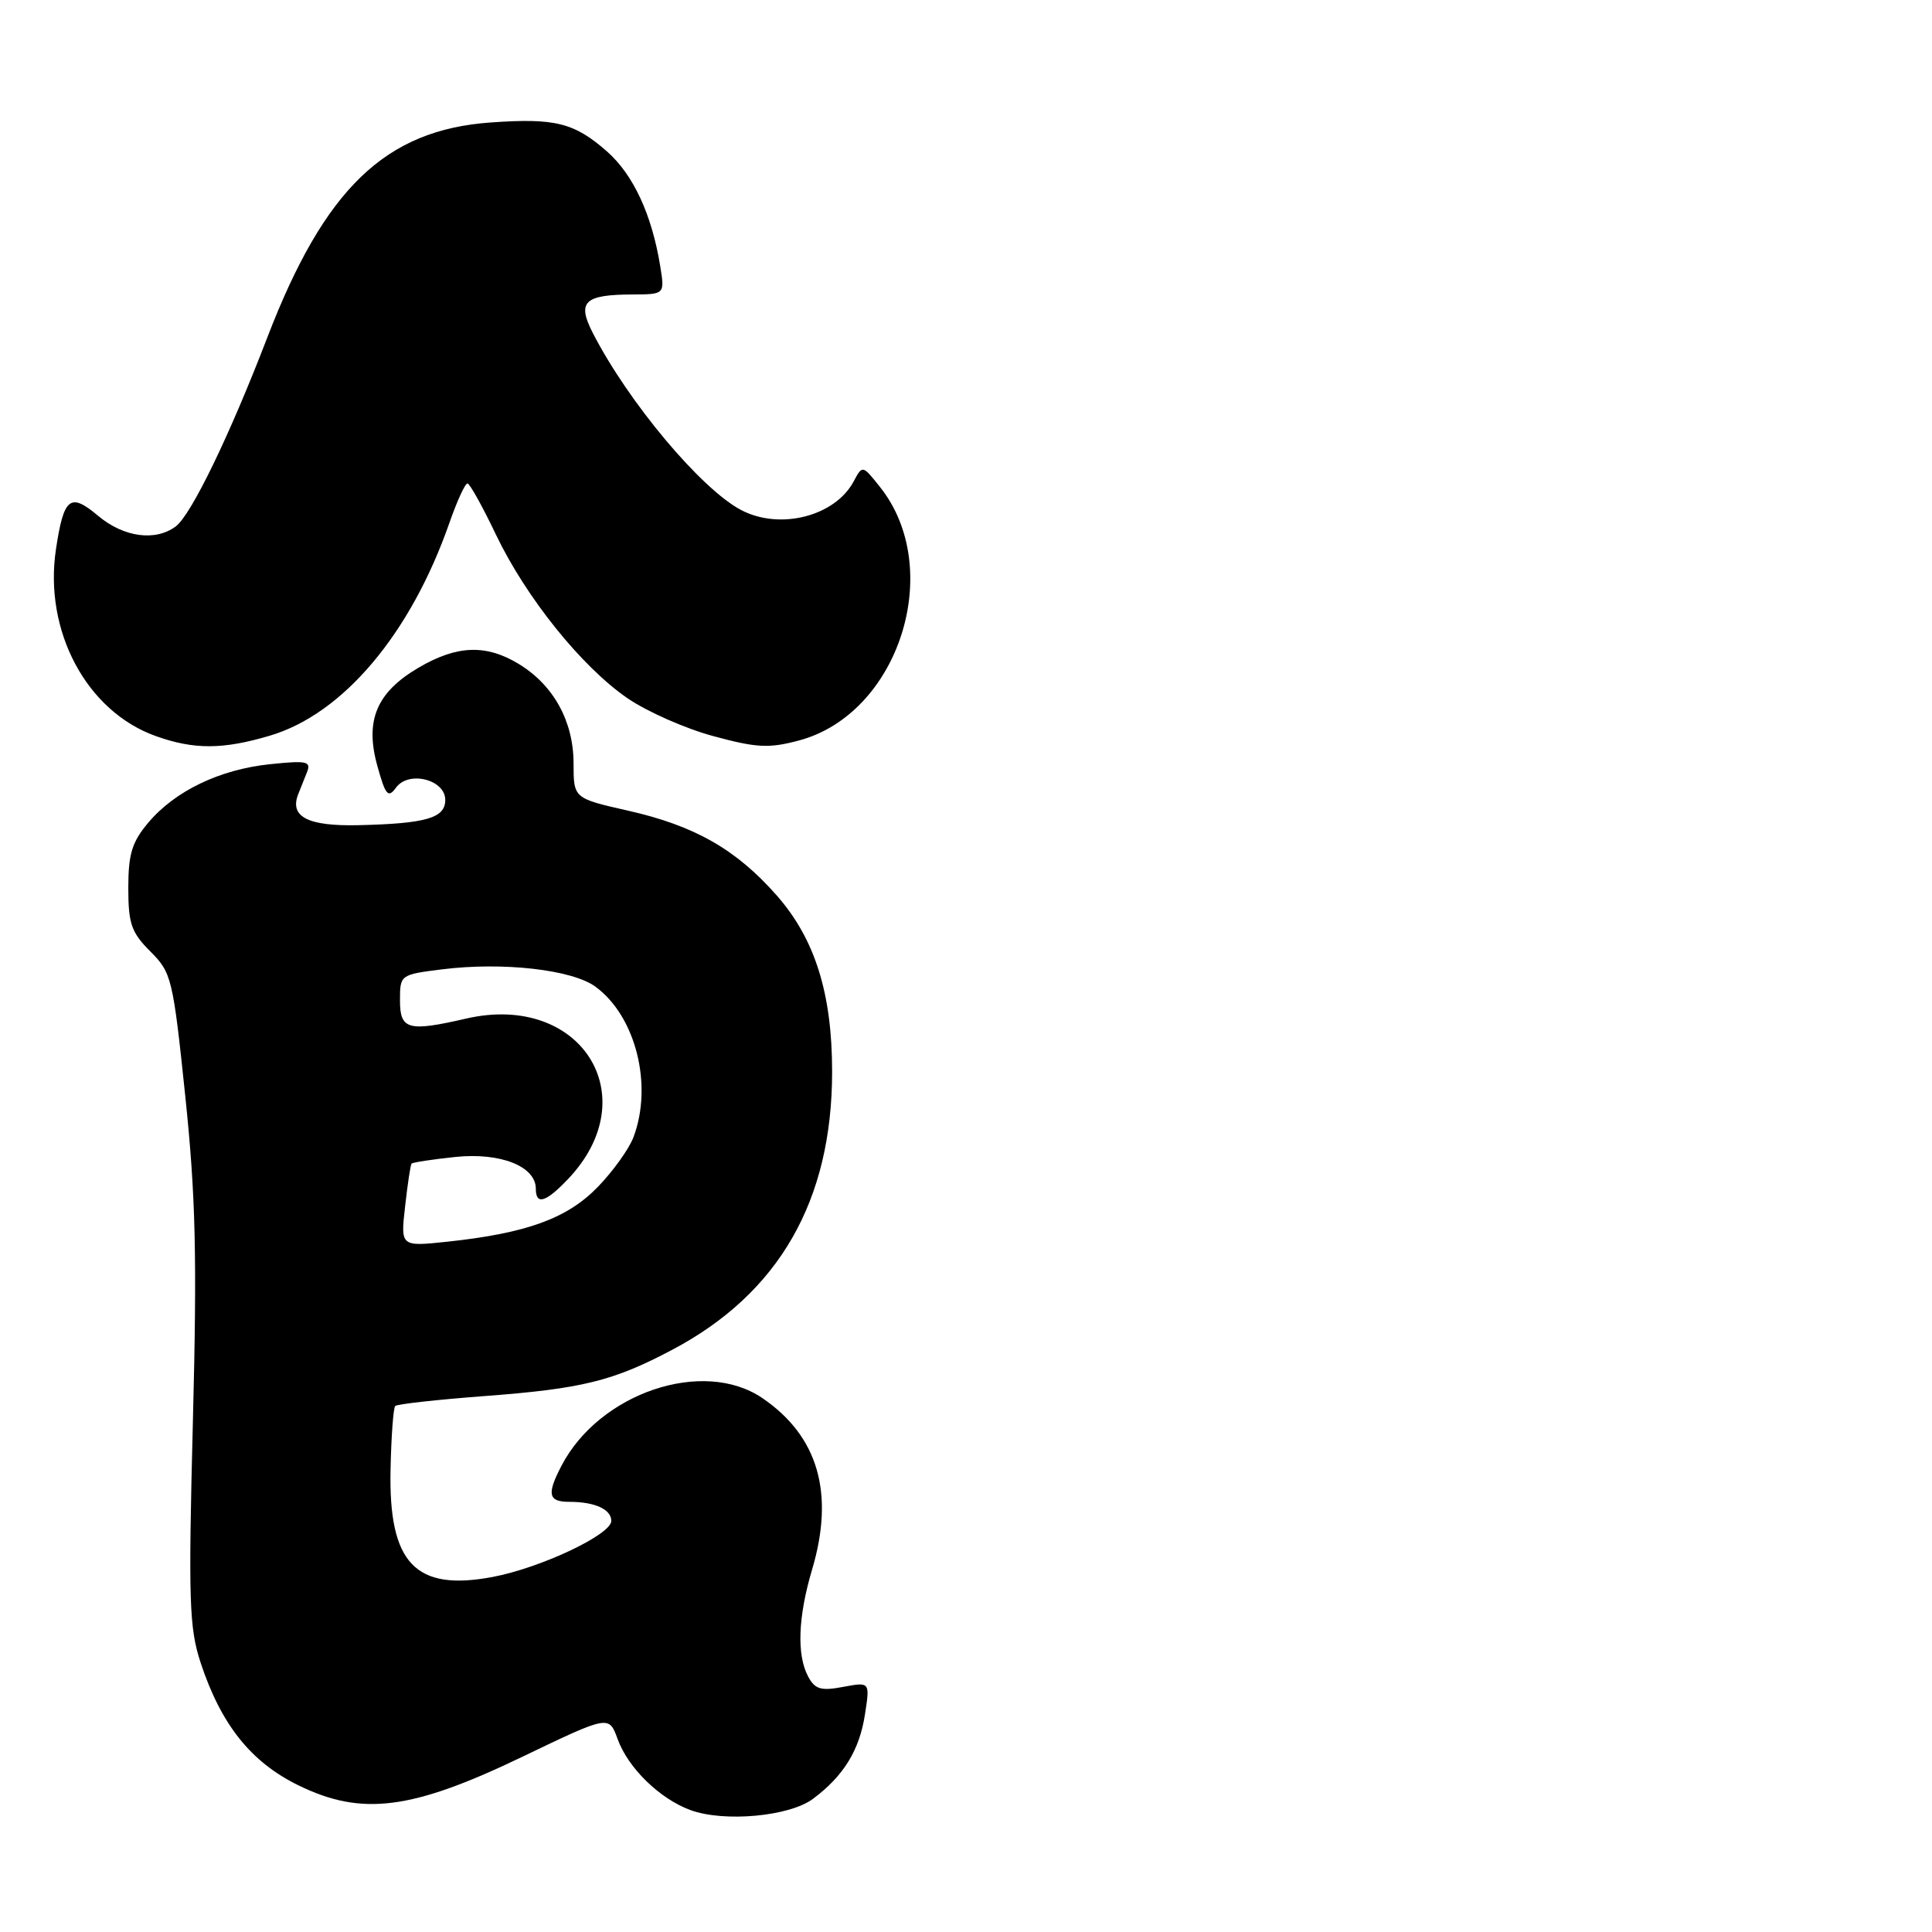 <?xml version="1.0" encoding="UTF-8" standalone="no"?>
<!DOCTYPE svg PUBLIC "-//W3C//DTD SVG 1.1//EN" "http://www.w3.org/Graphics/SVG/1.1/DTD/svg11.dtd" >
<svg xmlns="http://www.w3.org/2000/svg" xmlns:xlink="http://www.w3.org/1999/xlink" version="1.1" viewBox="0 0 256 256">
 <g >
 <path fill="currentColor"
d=" M 107.73 238.35 C 111.78 235.33 113.88 231.92 114.61 227.18 C 115.28 222.86 115.28 222.86 111.73 223.52 C 108.78 224.08 107.99 223.84 107.09 222.16 C 105.55 219.30 105.74 214.25 107.61 207.96 C 110.61 197.85 108.41 190.29 101.01 185.25 C 93.19 179.93 79.45 184.55 74.41 194.20 C 72.43 197.99 72.64 199.00 75.42 199.00 C 78.82 199.00 81.00 199.99 81.00 201.53 C 81.00 203.34 71.64 207.76 65.25 208.96 C 55.03 210.88 51.48 207.14 51.75 194.73 C 51.84 190.34 52.12 186.55 52.37 186.30 C 52.62 186.05 57.93 185.46 64.16 184.99 C 77.11 184.02 81.25 183.00 89.08 178.85 C 103.21 171.38 110.26 159.11 110.26 142.00 C 110.26 131.64 107.99 124.41 102.92 118.65 C 97.55 112.55 92.03 109.40 83.19 107.41 C 76.00 105.78 76.00 105.78 76.00 101.14 C 75.99 95.58 73.36 90.80 68.76 87.99 C 64.42 85.35 60.56 85.48 55.48 88.46 C 49.88 91.74 48.32 95.48 50.01 101.52 C 51.09 105.41 51.43 105.79 52.48 104.36 C 54.15 102.07 59.00 103.29 59.00 106.00 C 59.00 108.39 56.48 109.13 47.54 109.34 C 40.82 109.50 38.34 108.24 39.51 105.25 C 39.78 104.56 40.30 103.25 40.67 102.34 C 41.26 100.88 40.68 100.75 35.79 101.26 C 29.13 101.95 23.18 104.80 19.63 109.03 C 17.49 111.57 17.00 113.18 17.00 117.65 C 17.00 122.40 17.40 123.55 19.93 126.08 C 22.74 128.89 22.92 129.64 24.55 145.25 C 25.93 158.47 26.12 166.50 25.56 188.31 C 24.95 212.09 25.07 215.70 26.58 220.31 C 29.29 228.52 33.24 233.48 39.53 236.56 C 47.95 240.68 54.55 239.84 69.28 232.75 C 80.69 227.27 80.69 227.27 81.84 230.44 C 83.23 234.27 87.41 238.35 91.50 239.85 C 95.96 241.48 104.61 240.69 107.73 238.35 Z  M 35.76 97.48 C 45.47 94.60 54.42 83.98 59.56 69.25 C 60.57 66.36 61.64 64.03 61.95 64.06 C 62.25 64.09 63.94 67.12 65.70 70.81 C 69.70 79.18 77.08 88.36 83.16 92.53 C 85.73 94.29 90.84 96.55 94.52 97.54 C 100.27 99.10 101.88 99.18 105.86 98.12 C 119.13 94.58 125.26 75.38 116.59 64.51 C 114.28 61.61 114.28 61.61 113.11 63.80 C 110.63 68.42 103.33 70.28 98.20 67.58 C 92.88 64.78 83.24 53.27 78.55 44.12 C 76.43 39.99 77.41 39.04 83.80 39.02 C 88.09 39.00 88.09 39.00 87.48 35.25 C 86.37 28.42 83.91 23.13 80.42 20.06 C 76.08 16.25 73.54 15.62 64.99 16.23 C 51.05 17.23 43.01 24.98 35.43 44.69 C 30.43 57.71 25.34 68.21 23.29 69.75 C 20.59 71.77 16.38 71.19 12.99 68.34 C 9.30 65.23 8.45 65.90 7.42 72.74 C 5.77 83.60 11.47 94.27 20.66 97.54 C 25.71 99.34 29.53 99.33 35.76 97.48 Z  M 53.68 159.84 C 54.01 156.90 54.39 154.36 54.53 154.19 C 54.67 154.02 57.30 153.62 60.36 153.30 C 66.32 152.69 71.00 154.54 71.00 157.52 C 71.00 159.72 72.32 159.33 75.25 156.25 C 85.72 145.27 76.96 131.46 61.75 134.97 C 54.08 136.74 53.00 136.44 53.00 132.57 C 53.00 129.16 53.02 129.14 58.61 128.44 C 66.64 127.44 75.81 128.48 78.90 130.74 C 84.24 134.65 86.54 143.77 83.94 150.68 C 83.36 152.23 81.22 155.21 79.20 157.29 C 75.15 161.46 69.76 163.41 59.29 164.53 C 53.07 165.19 53.07 165.19 53.68 159.84 Z "/>
</g>
</svg>